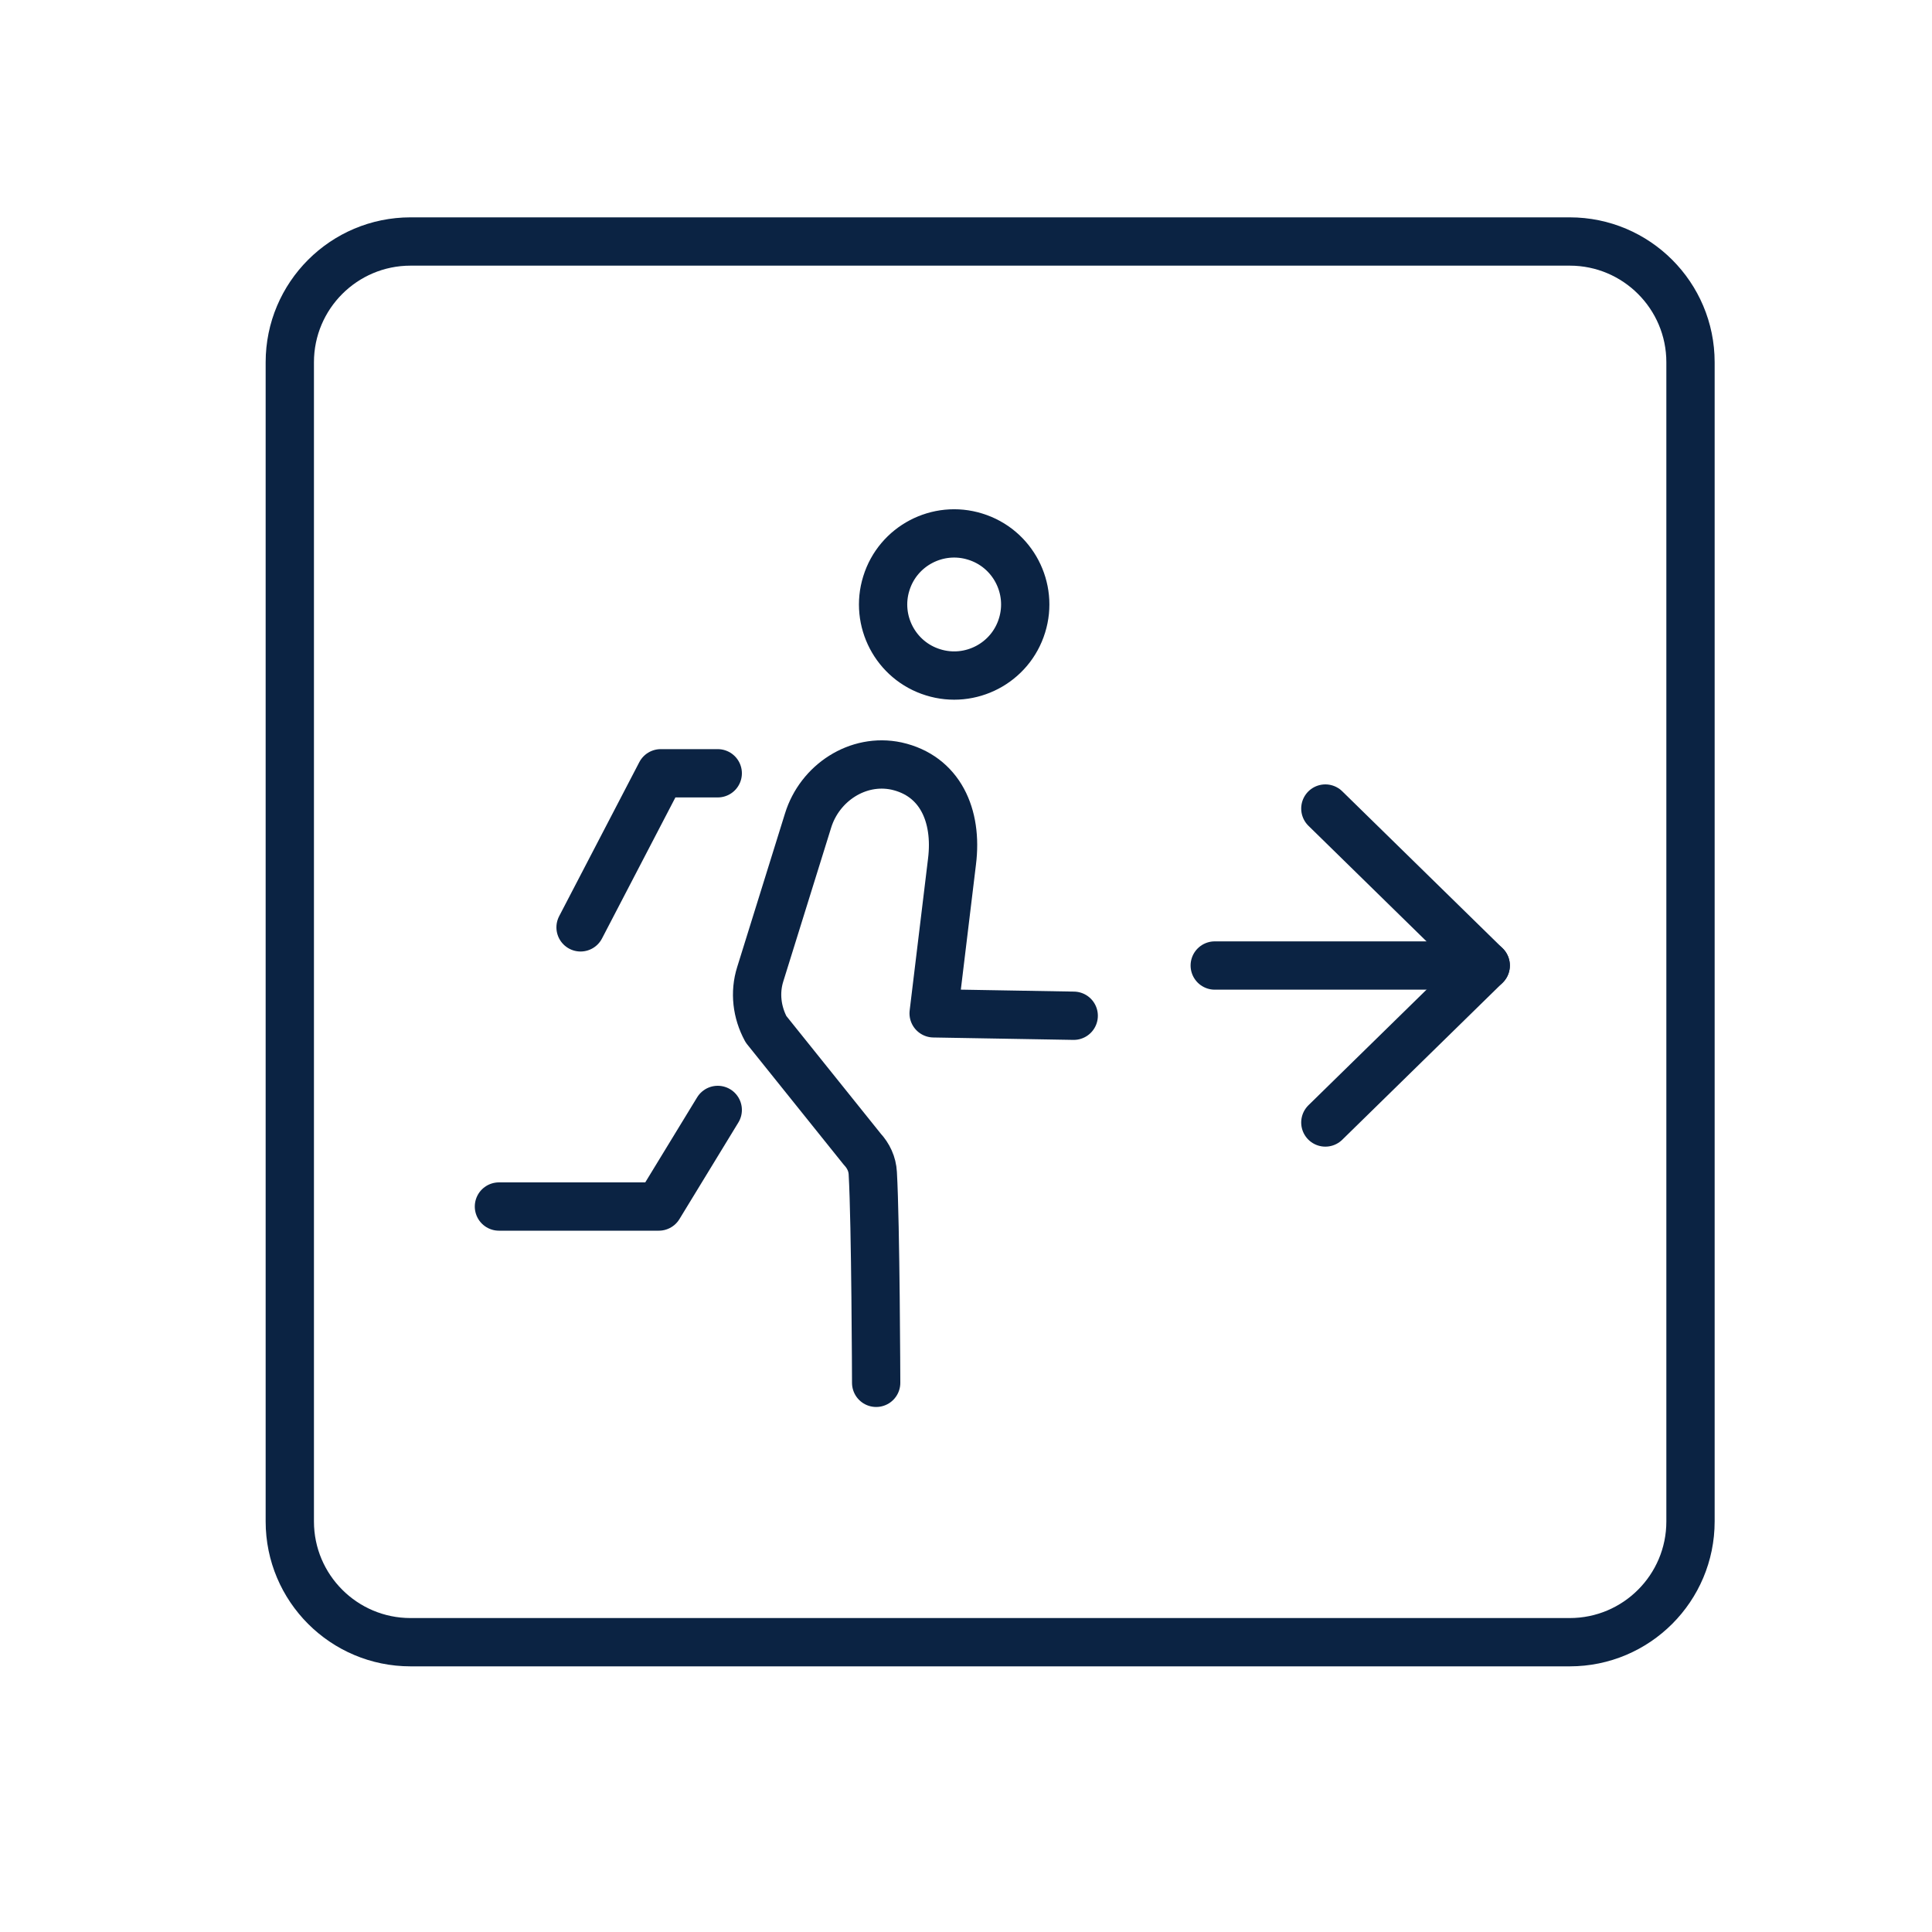 <svg width="40" height="40" viewBox="0 0 40 40" fill="none" xmlns="http://www.w3.org/2000/svg">
<path d="M30.76 19.99H25.15" stroke="#0B2343" stroke-miterlimit="10" stroke-linecap="round" stroke-linejoin="round"/>
<path d="M27.44 16.74L30.76 19.99L27.44 23.24" stroke="#0B2343" stroke-miterlimit="10" stroke-linecap="round" stroke-linejoin="round"/>
<path d="M21.16 12.95C20.92 13.73 20.09 14.16 19.32 13.92C18.54 13.68 18.11 12.85 18.35 12.08C18.59 11.3 19.42 10.87 20.19 11.11C20.97 11.35 21.4 12.18 21.16 12.95Z" stroke="#0B2343" stroke-miterlimit="10" stroke-linecap="round" stroke-linejoin="round"/>
<path d="M18.14 28.63C18.14 28.63 18.13 25.34 18.07 24.29C18.06 24.1 17.98 23.93 17.85 23.79L15.86 21.31C15.67 20.96 15.62 20.55 15.74 20.17L16.73 16.99C16.97 16.21 17.76 15.69 18.56 15.86C19.46 16.06 19.83 16.88 19.71 17.84L19.33 20.98L22.23 21.03" stroke="#0B2343" stroke-miterlimit="10" stroke-linecap="round" stroke-linejoin="round"/>
<path d="M14.86 22.98L13.64 24.98H10.33" stroke="#0B2343" stroke-miterlimit="10" stroke-linecap="round" stroke-linejoin="round"/>
<path d="M14.86 16.01H13.68L12.02 19.2" stroke="#0B2343" stroke-miterlimit="10" stroke-linecap="round" stroke-linejoin="round"/>
<path d="M6 7.5C6 6.12 7.12 5 8.5 5H32.5C33.88 5 35 6.12 35 7.5V31.5C35 32.88 33.88 34 32.5 34H8.5C7.12 34 6 32.88 6 31.5V7.5Z" stroke="#0B2343" stroke-miterlimit="10" stroke-linecap="round" stroke-linejoin="round"/>
</svg>
